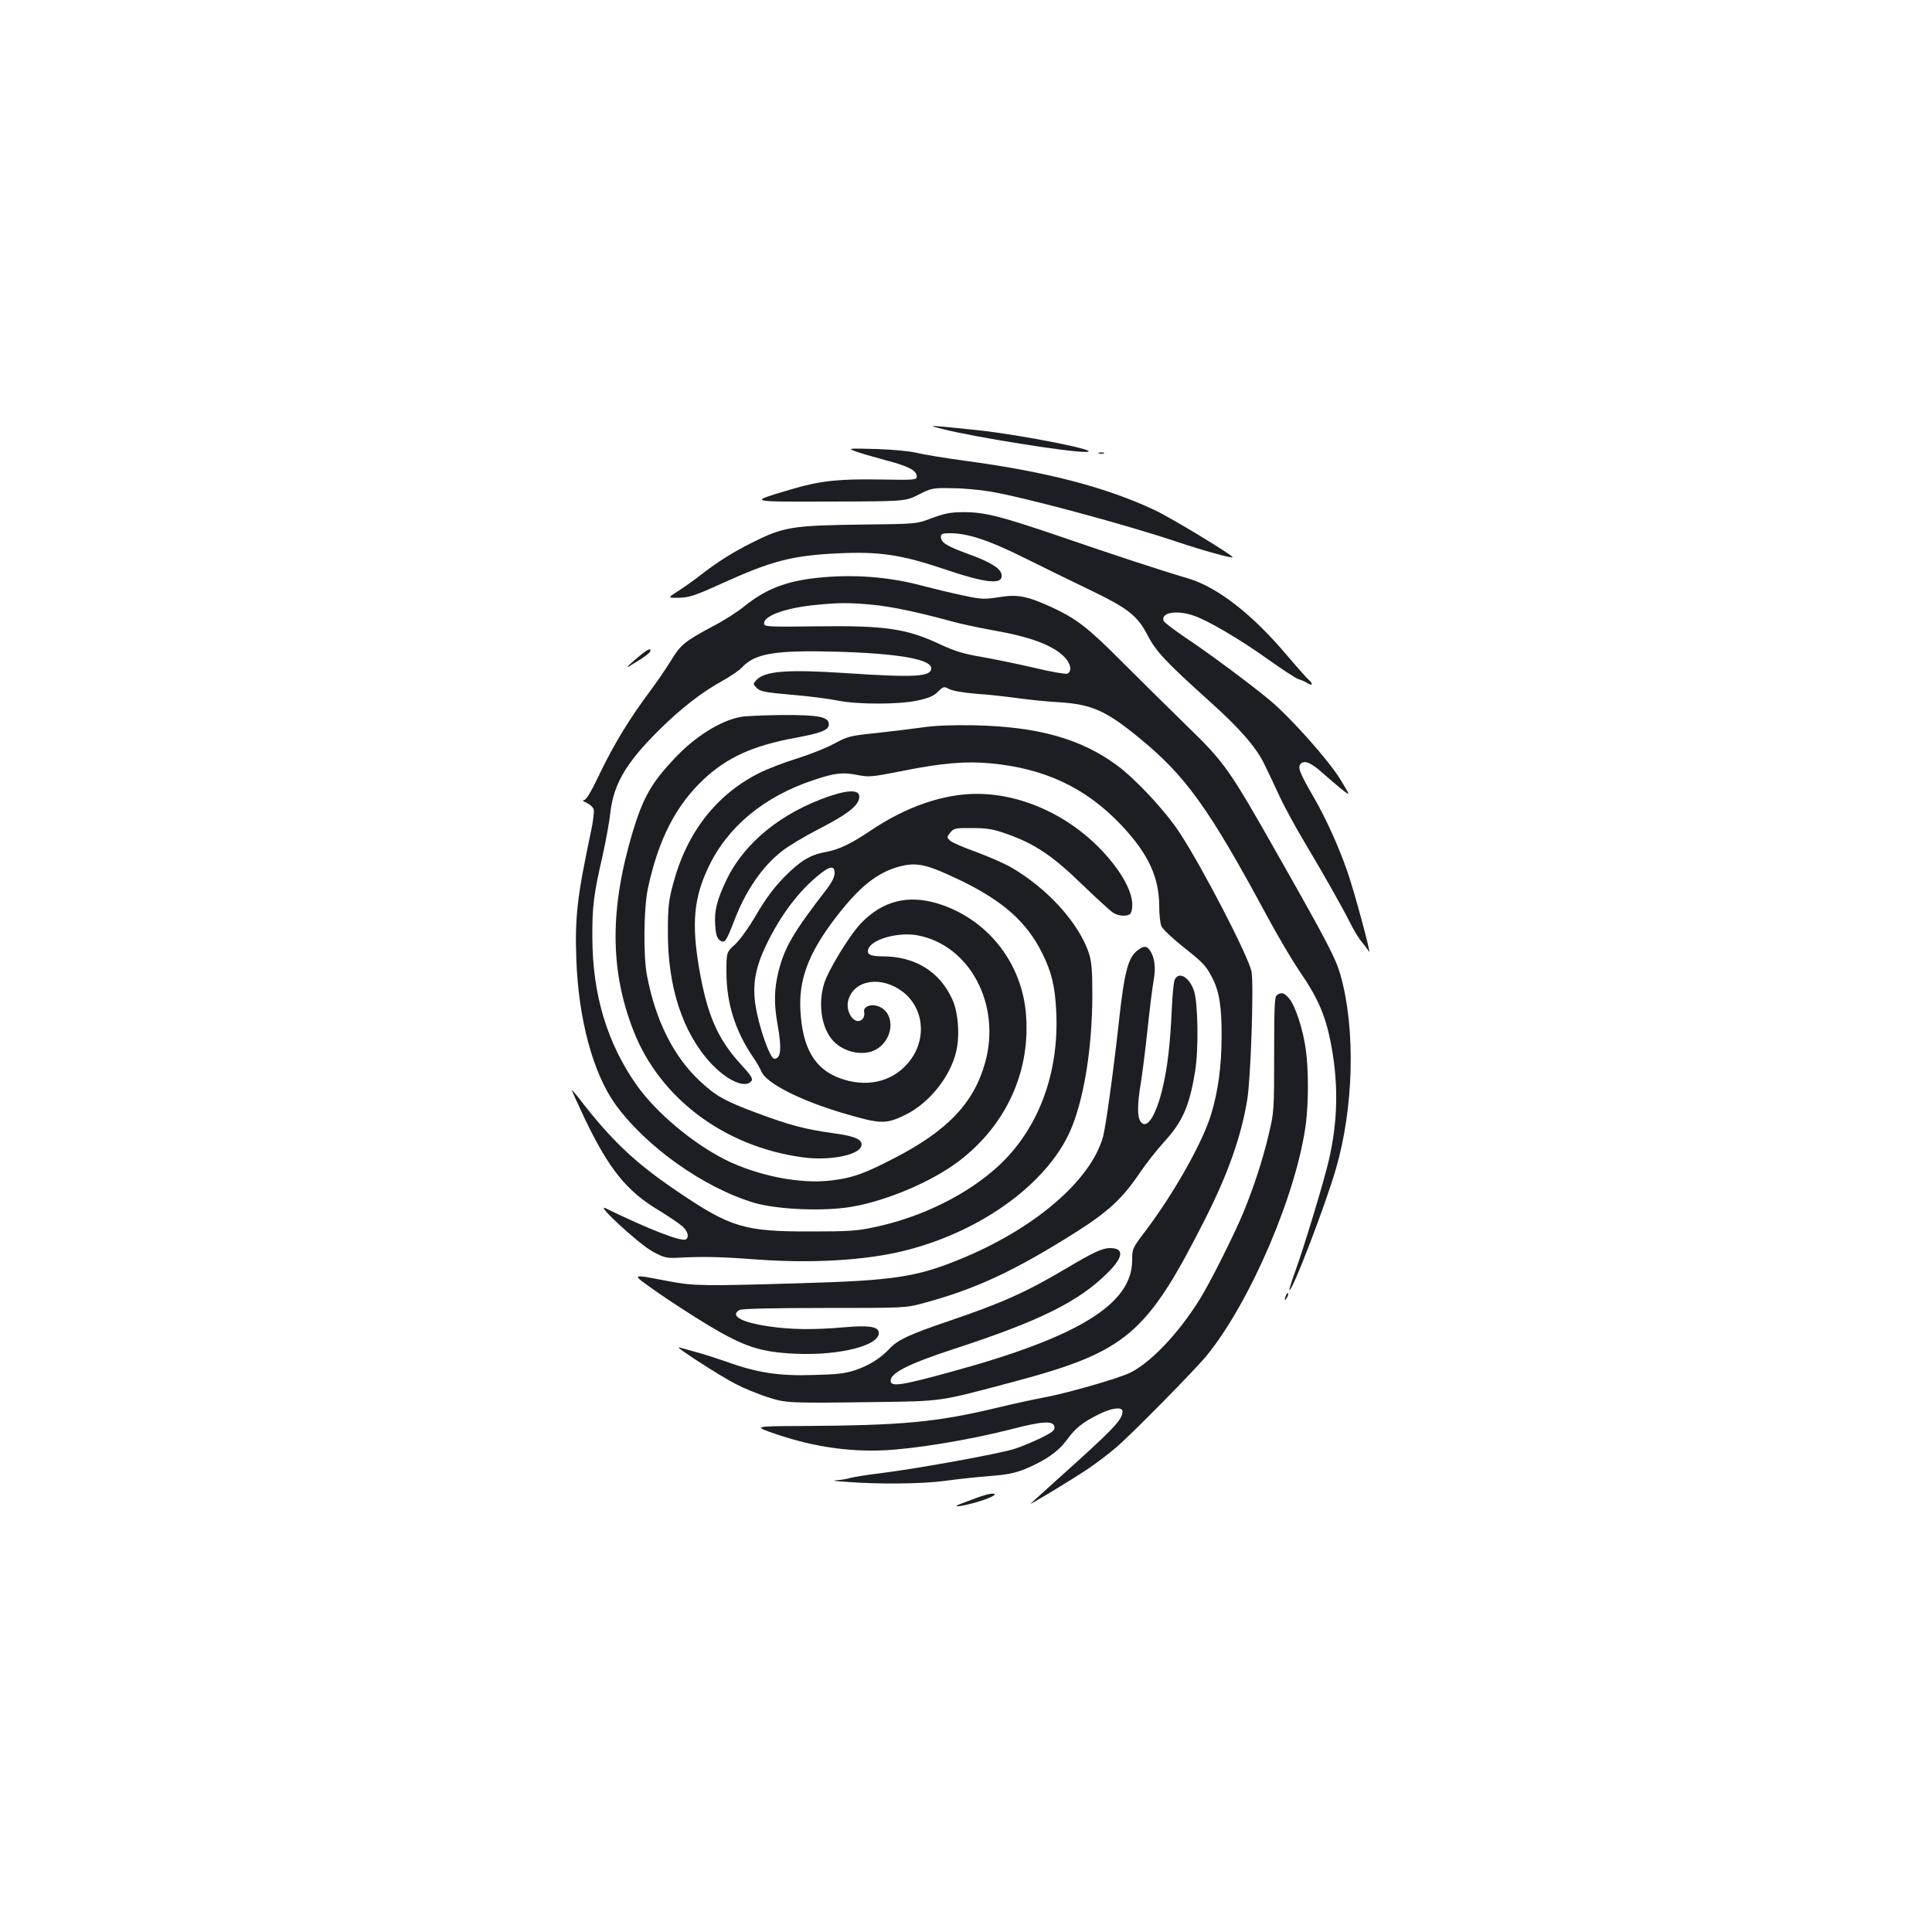 <?xml version="1.0" standalone="no"?>
<!DOCTYPE svg PUBLIC "-//W3C//DTD SVG 20010904//EN"
 "http://www.w3.org/TR/2001/REC-SVG-20010904/DTD/svg10.dtd">
<svg version="1.0" xmlns="http://www.w3.org/2000/svg"
 width="1000pt" height="1000pt" viewBox="0 0 1000 1000"
 preserveAspectRatio="xMidYMid meet">
<g transform="translate(0,1000) scale(0.1,-0.1)"
fill="#1b1f23" stroke="none">
<path d="M4880 7779 c161 -41 653 -120 740 -118 102 2 -335 89 -565 113 -261
27 -261 27 -175 5z"/>
<path d="M4425 7665 c22 -9 92 -29 155 -46 121 -31 165 -54 165 -85 0 -18 -9
-19 -185 -16 -212 4 -313 -6 -455 -48 -236 -70 -245 -67 193 -66 388 1 388 1
457 36 67 34 73 35 175 33 58 0 148 -9 200 -18 180 -31 700 -171 970 -262 122
-41 280 -85 280 -77 0 11 -322 206 -404 244 -250 118 -561 199 -981 255 -104
14 -217 33 -250 41 -35 9 -122 17 -210 20 -144 4 -148 3 -110 -11z"/>
<path d="M5688 7653 c6 -2 18 -2 25 0 6 3 1 5 -13 5 -14 0 -19 -2 -12 -5z"/>
<path d="M4825 7319 c-80 -31 -80 -31 -360 -34 -368 -5 -409 -12 -573 -94
-100 -50 -177 -99 -260 -163 -34 -27 -89 -66 -120 -86 -58 -37 -58 -37 3 -36
52 1 82 11 219 73 260 118 366 146 605 157 208 10 325 -7 534 -77 238 -81 325
-89 310 -28 -8 30 -65 64 -178 104 -106 39 -135 57 -135 87 0 15 8 18 48 18
90 0 200 -36 377 -124 94 -47 244 -120 335 -164 210 -101 256 -137 310 -240
43 -84 93 -137 325 -346 152 -136 239 -237 279 -321 19 -38 55 -115 80 -169
26 -55 82 -158 125 -230 97 -162 198 -340 241 -426 18 -36 44 -79 59 -96 14
-17 31 -39 37 -50 15 -25 -78 319 -112 415 -45 129 -111 275 -170 377 -79 137
-89 163 -71 181 19 20 56 4 115 -50 26 -23 69 -60 95 -81 48 -38 48 -38 -5 49
-59 98 -259 322 -367 412 -101 84 -314 242 -434 322 -59 40 -111 79 -114 87
-16 43 65 58 154 28 73 -24 243 -124 388 -228 72 -51 142 -97 155 -101 14 -4
35 -13 48 -21 25 -17 30 -3 6 17 -9 8 -62 67 -117 132 -178 210 -356 348 -507
393 -152 45 -379 120 -665 218 -311 106 -391 126 -503 125 -61 0 -94 -7 -157
-30z"/>
<path d="M4229 7009 c-160 -17 -266 -58 -376 -147 -34 -28 -106 -74 -160 -102
-150 -80 -169 -96 -220 -179 -26 -42 -73 -111 -105 -154 -106 -141 -188 -275
-259 -422 -49 -103 -74 -145 -86 -146 -11 0 -6 -6 13 -14 17 -8 34 -23 37 -35
3 -11 -3 -62 -14 -113 -71 -335 -84 -443 -76 -662 11 -310 86 -587 200 -748
157 -220 461 -436 722 -513 121 -35 360 -45 505 -20 183 32 413 130 552 235
250 190 377 474 347 777 -27 262 -205 480 -454 557 -154 47 -283 15 -394 -97
-60 -60 -175 -248 -196 -319 -32 -108 -12 -231 48 -295 57 -61 162 -81 225
-42 89 54 96 185 12 220 -41 17 -85 0 -77 -30 3 -11 -1 -27 -9 -35 -38 -37
-91 36 -73 99 30 105 171 127 281 43 116 -89 127 -259 23 -375 -85 -95 -216
-122 -350 -72 -129 48 -192 157 -202 350 -9 155 39 287 164 456 133 179 230
258 352 290 89 22 140 10 315 -74 220 -107 342 -216 421 -377 48 -96 66 -171
72 -300 16 -319 -92 -608 -298 -799 -159 -147 -395 -265 -639 -317 -91 -20
-135 -23 -330 -23 -347 -1 -417 20 -692 206 -225 152 -346 268 -518 492 -17
21 -30 36 -30 33 0 -4 31 -71 68 -150 123 -256 215 -371 376 -468 56 -34 113
-73 129 -87 28 -26 35 -56 17 -67 -22 -14 -194 53 -415 161 -61 29 177 -190
245 -225 57 -31 71 -34 130 -31 131 7 219 5 405 -9 289 -21 563 -5 765 45 409
101 761 363 871 648 64 165 101 409 103 666 0 129 -3 177 -16 220 -50 160
-220 347 -414 456 -35 19 -114 53 -176 76 -62 22 -121 48 -131 57 -17 17 -17
18 2 42 18 22 26 24 113 23 77 0 108 -5 181 -31 141 -50 234 -111 386 -259 75
-72 147 -138 161 -147 31 -22 86 -22 94 -1 25 65 -20 172 -122 290 -174 201
-429 324 -673 325 -174 1 -369 -66 -554 -191 -98 -66 -162 -97 -227 -109 -84
-15 -134 -45 -218 -130 -53 -54 -95 -110 -144 -193 -40 -69 -86 -133 -112
-157 -44 -40 -44 -40 -44 -144 0 -160 46 -305 140 -442 17 -24 34 -55 40 -69
23 -62 205 -154 435 -221 185 -54 211 -54 312 -5 125 62 234 200 263 331 19
85 9 203 -22 269 -66 142 -191 219 -358 220 -65 0 -85 10 -76 37 16 51 154 90
254 72 271 -50 435 -358 351 -659 -58 -209 -195 -353 -471 -495 -156 -81 -216
-102 -325 -115 -160 -20 -382 24 -550 108 -170 86 -356 243 -456 383 -154 218
-230 470 -231 764 -1 167 7 226 55 435 15 69 33 165 38 213 17 149 82 260 254
430 111 110 219 194 328 254 41 23 85 53 99 68 67 73 171 90 485 82 323 -9
495 -39 495 -86 0 -44 -85 -49 -442 -25 -304 20 -421 11 -464 -37 -17 -19 -17
-20 3 -40 18 -18 43 -23 179 -35 88 -7 195 -21 239 -30 105 -21 315 -21 414 0
56 12 83 23 105 45 30 29 32 29 60 14 18 -9 75 -19 140 -24 61 -4 158 -15 216
-23 58 -8 155 -18 215 -21 165 -11 238 -43 405 -179 247 -201 365 -365 670
-931 56 -104 131 -230 165 -280 101 -146 140 -240 169 -405 34 -194 29 -382
-16 -575 -23 -103 -131 -459 -177 -584 -17 -47 -29 -86 -27 -88 13 -13 187
441 241 628 92 318 102 720 24 1000 -24 86 -65 166 -322 619 -256 452 -277
482 -476 675 -90 88 -241 237 -335 331 -174 175 -234 221 -360 280 -130 59
-178 69 -275 53 -79 -12 -93 -11 -186 9 -55 11 -149 34 -210 50 -176 47 -359
61 -546 41z m286 -139 c100 -10 227 -36 422 -89 40 -11 125 -29 190 -41 204
-35 320 -78 382 -140 34 -34 41 -77 15 -87 -9 -3 -87 10 -173 31 -86 20 -208
45 -271 56 -90 15 -136 29 -210 63 -177 84 -288 100 -645 95 -262 -3 -270 -2
-270 16 0 40 114 80 268 95 121 12 170 12 292 1z m-195 -1389 c0 -19 -14 -47
-37 -78 -178 -230 -221 -305 -253 -429 -23 -91 -25 -169 -5 -279 22 -123 17
-175 -17 -175 -23 0 -83 172 -99 286 -14 103 2 188 56 301 71 149 166 277 268
360 62 52 87 55 87 14z"/>
<path d="M3303 6599 c-73 -62 -73 -65 -6 -23 35 21 65 44 68 51 8 23 -13 13
-62 -28z"/>
<path d="M3832 6289 c-105 -20 -237 -103 -343 -217 -116 -123 -160 -200 -213
-374 -120 -399 -120 -718 2 -1031 136 -351 471 -602 875 -657 134 -19 286 9
304 55 13 35 -26 54 -147 70 -142 20 -221 40 -392 104 -167 62 -214 89 -295
165 -136 126 -230 314 -274 546 -20 100 -17 348 4 449 54 255 145 432 290 568
121 113 255 174 474 214 134 25 173 40 173 70 0 39 -53 49 -242 48 -95 -1
-192 -5 -216 -10z"/>
<path d="M4775 6235 c-50 -7 -157 -20 -238 -29 -138 -14 -151 -18 -219 -55
-40 -22 -126 -56 -190 -76 -65 -20 -154 -54 -198 -76 -223 -112 -376 -309
-446 -574 -23 -85 -27 -121 -27 -245 -2 -288 77 -527 224 -685 84 -89 176
-130 208 -91 10 12 -1 29 -58 91 -117 129 -171 253 -212 491 -40 233 -28 365
47 524 99 210 288 367 544 452 109 37 152 42 226 27 61 -12 74 -11 227 19 212
43 336 53 464 41 281 -26 494 -127 676 -319 139 -147 196 -268 197 -417 0 -45
5 -94 12 -108 6 -14 55 -60 107 -102 109 -86 123 -101 155 -163 37 -70 50
-151 49 -310 -1 -152 -18 -278 -54 -397 -45 -148 -193 -410 -342 -607 -66 -87
-67 -90 -67 -150 -1 -226 -277 -396 -935 -576 -263 -72 -315 -80 -315 -46 0
41 98 89 337 167 435 142 638 243 785 390 84 83 88 129 13 129 -39 0 -88 -23
-224 -104 -209 -124 -336 -181 -614 -275 -198 -67 -260 -96 -302 -141 -46 -49
-105 -87 -176 -111 -52 -18 -94 -23 -219 -26 -176 -6 -294 12 -450 69 -47 16
-116 39 -155 49 -38 11 -79 22 -90 25 -33 10 219 -153 296 -191 38 -20 109
-49 157 -65 101 -33 108 -33 567 -27 347 5 321 1 715 106 580 155 685 244 985
836 121 238 190 434 221 625 18 110 34 592 22 660 -13 74 -251 535 -373 721
-72 110 -226 276 -324 348 -187 138 -410 200 -741 207 -115 2 -206 -2 -265
-11z"/>
<path d="M4296 5880 c-252 -86 -443 -241 -536 -435 -49 -102 -64 -160 -58
-236 3 -46 9 -65 24 -76 25 -18 33 -6 74 101 59 155 145 281 248 361 31 25
118 77 192 115 136 70 193 112 205 151 16 50 -38 56 -149 19z"/>
<path d="M5892 5084 c-53 -37 -72 -109 -102 -384 -27 -245 -67 -535 -81 -585
-64 -225 -351 -472 -731 -629 -232 -96 -348 -114 -838 -128 -501 -15 -549 -14
-677 10 -204 39 -200 42 -66 -53 65 -46 186 -124 268 -174 189 -113 272 -140
455 -148 232 -10 441 45 428 113 -5 28 -55 35 -178 24 -161 -14 -279 -12 -393
5 -142 21 -202 56 -148 85 13 6 169 10 438 10 412 0 419 0 509 24 275 74 472
166 794 369 167 106 239 173 328 304 34 50 91 123 127 162 95 104 131 184 160
361 20 115 16 359 -5 422 -24 70 -77 101 -99 59 -6 -10 -13 -81 -16 -157 -8
-179 -22 -298 -47 -404 -35 -147 -82 -219 -114 -176 -18 25 -18 87 1 201 8 50
24 176 35 280 11 105 25 217 31 249 12 65 6 118 -17 154 -17 26 -32 28 -62 6z"/>
<path d="M6610 4850 c-13 -8 -15 -53 -15 -307 0 -291 -1 -301 -28 -414 -31
-132 -77 -272 -131 -404 -50 -120 -172 -363 -226 -450 -109 -175 -251 -325
-358 -379 -59 -30 -338 -110 -457 -131 -49 -9 -154 -32 -232 -51 -319 -76
-491 -92 -1018 -95 -250 -1 -250 -1 -116 -46 184 -61 358 -87 541 -80 163 7
443 53 659 108 169 44 224 47 229 13 2 -17 -10 -27 -70 -57 -40 -19 -101 -45
-136 -56 -71 -24 -505 -103 -692 -126 -69 -8 -141 -20 -160 -25 -19 -6 -53
-11 -75 -12 -22 -1 3 -5 55 -8 166 -13 392 -11 511 5 63 9 167 20 231 25 93 7
131 15 188 38 103 44 167 88 211 148 45 62 81 91 165 133 67 34 124 41 124 16
0 -44 -44 -90 -350 -364 -63 -57 -119 -108 -125 -113 -17 -16 219 127 299 181
41 28 106 77 143 109 79 67 410 403 470 477 228 281 468 846 513 1205 13 109
13 278 -1 376 -14 105 -54 226 -85 264 -27 32 -40 36 -64 20z"/>
<path d="M6656 3295 c-9 -26 -7 -32 5 -12 6 10 9 21 6 23 -2 3 -7 -2 -11 -11z"/>
<path d="M5060 2249 c-30 -11 -68 -25 -83 -31 -55 -20 -17 -19 61 2 84 23 137
49 97 49 -11 0 -45 -9 -75 -20z"/>
</g>
</svg>
